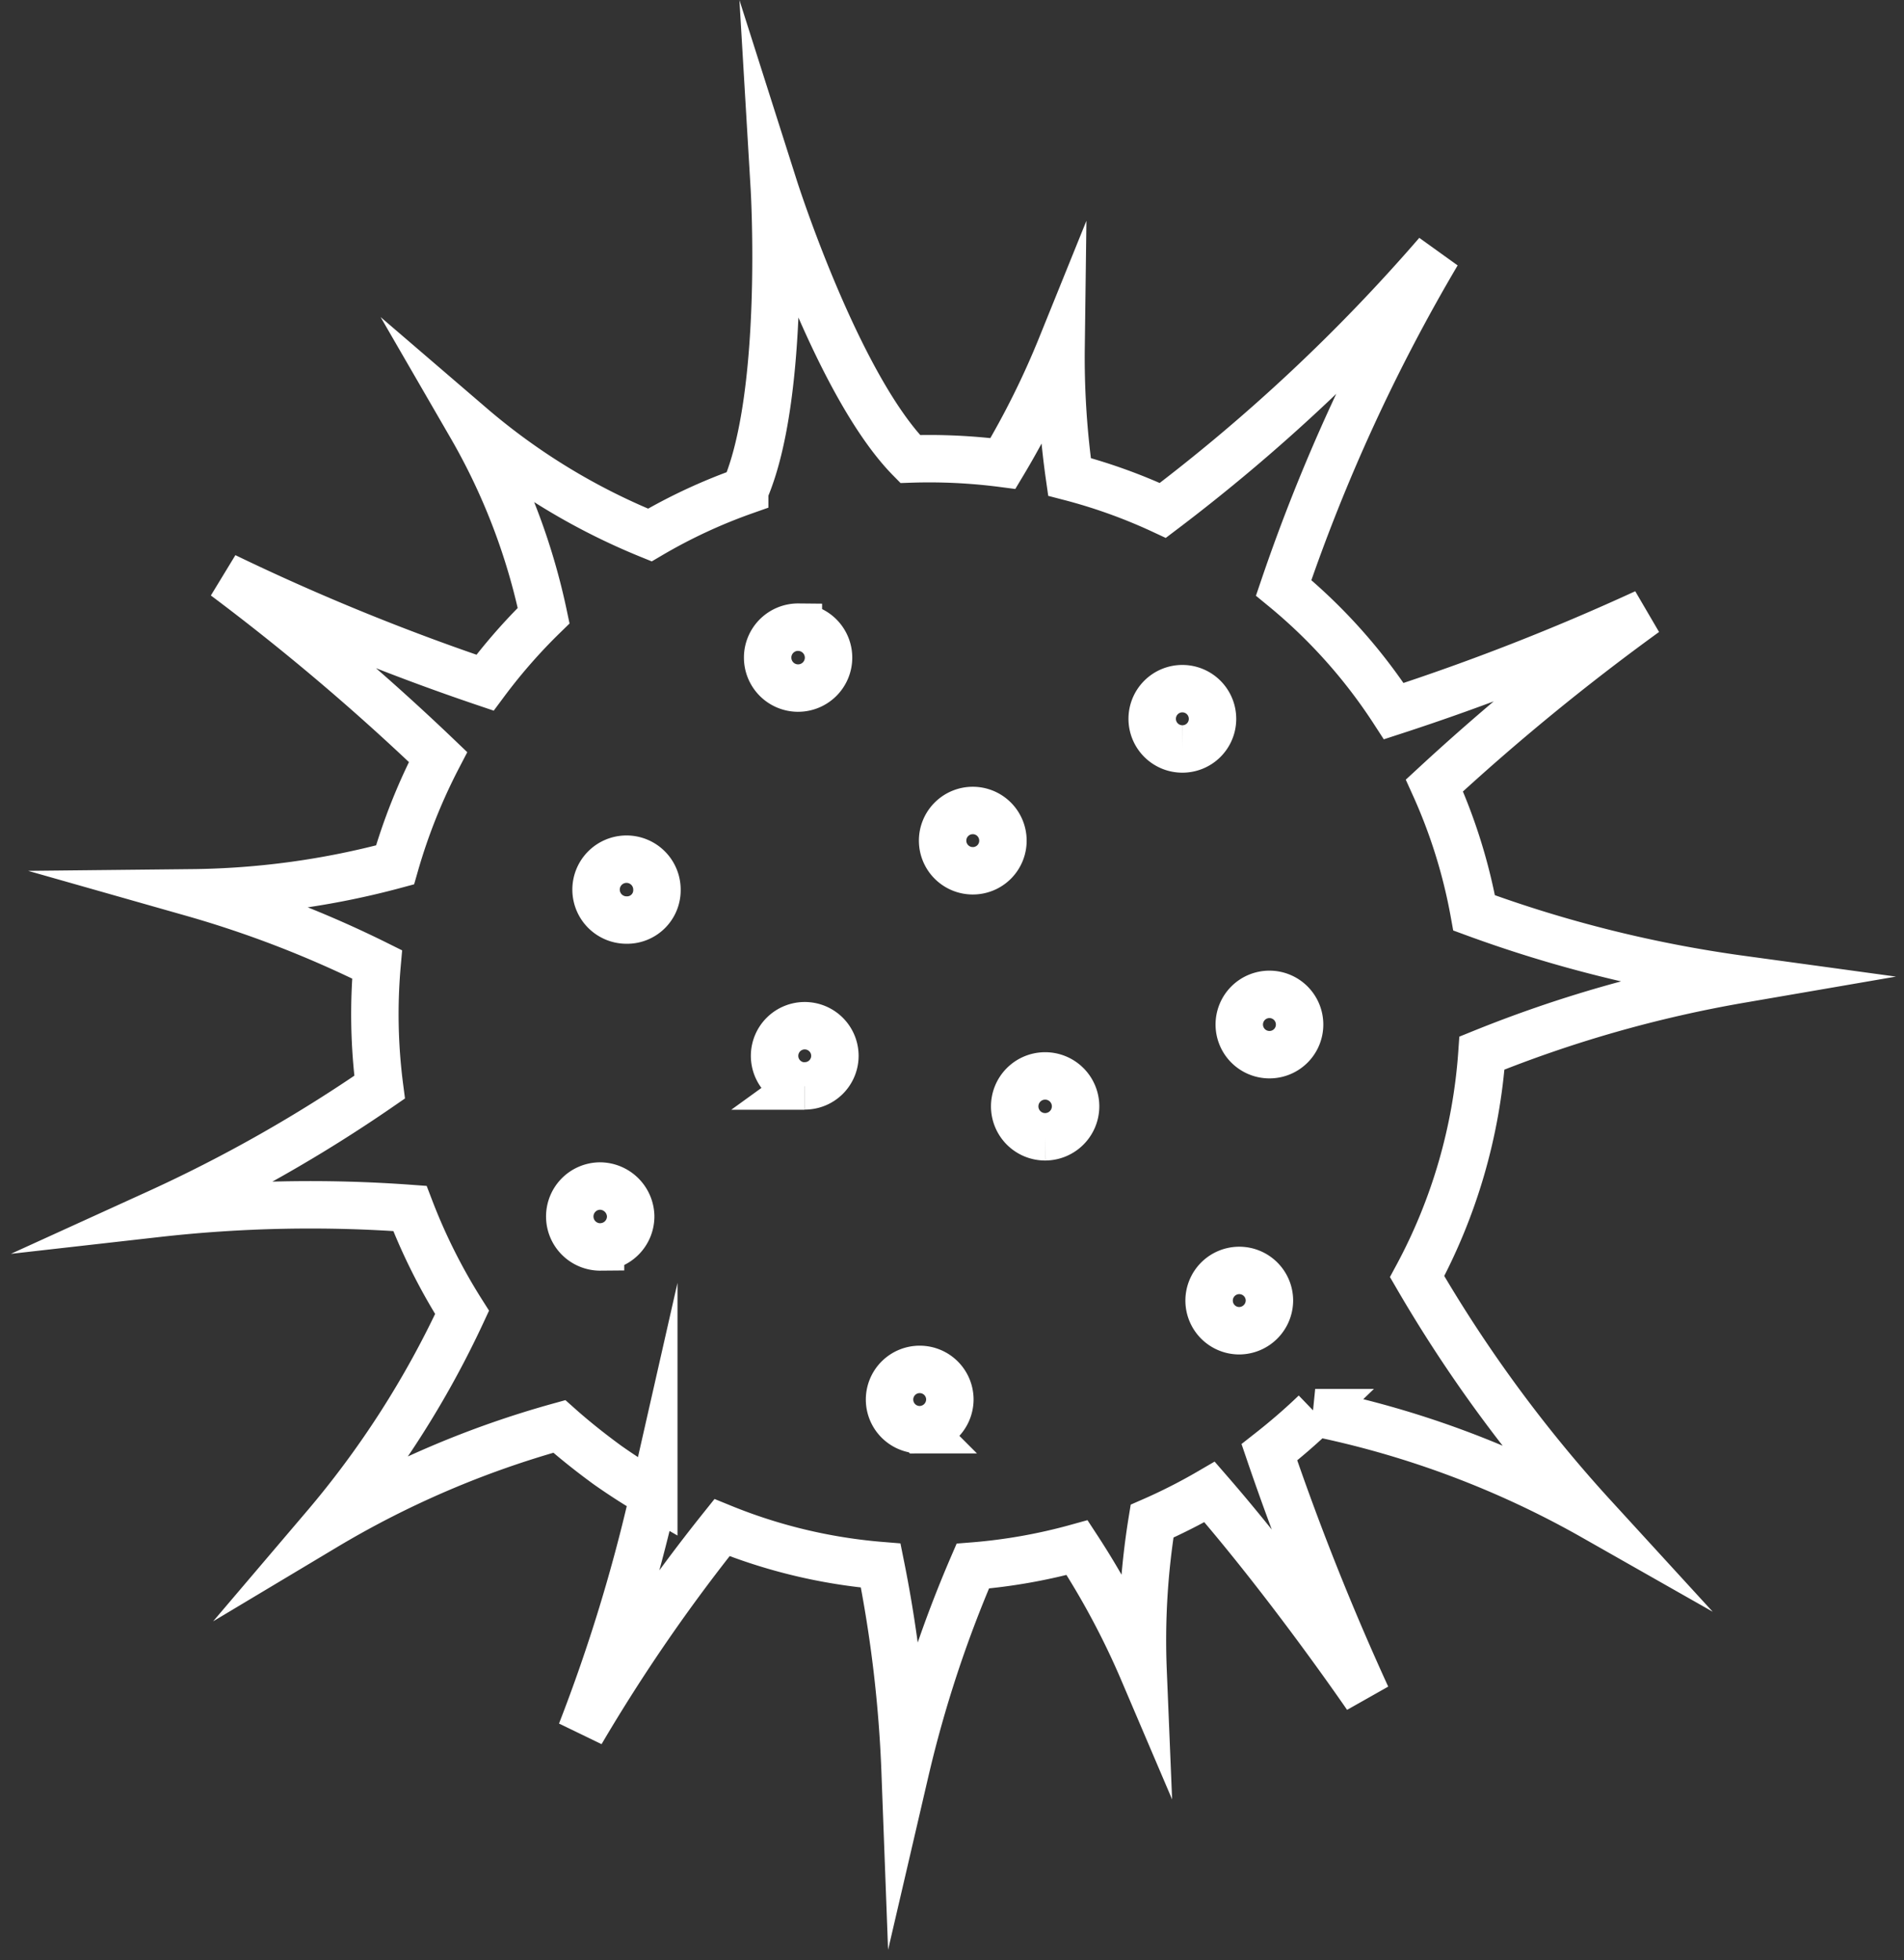 <svg xmlns="http://www.w3.org/2000/svg" width="40.146" height="41.34" viewBox="0 0 40.146 41.34">
  <rect x="0" y="0" width="40.146" height="41.34" fill="#333333" stroke="none"/>
  <path id="Path_2226" data-name="Path 2226" d="M38.6,36.626a29.3,29.3,0,0,1-3.724-5.068,11.641,11.641,0,0,0,1.367-4.714A26.523,26.523,0,0,1,41.7,25.288a26.886,26.886,0,0,1-5.622-1.4,11.457,11.457,0,0,0-.837-2.687,48.253,48.253,0,0,1,4.443-3.642,48.8,48.8,0,0,1-5.3,2.074,11.366,11.366,0,0,0-2.322-2.6A37.761,37.761,0,0,1,35.3,9.979,37.8,37.8,0,0,1,29.514,15.4a11.517,11.517,0,0,0-1.968-.707,17.814,17.814,0,0,1-.177-2.746,17.756,17.756,0,0,1-1.226,2.463,12.026,12.026,0,0,0-1.956-.094C22.643,12.748,21.323,8.6,21.323,8.6s.259,4.361-.625,6.388a11.452,11.452,0,0,0-2,.931,13.693,13.693,0,0,1-3.771-2.3,13.549,13.549,0,0,1,1.532,4,11.816,11.816,0,0,0-1.237,1.414,47.841,47.841,0,0,1-5.48-2.239,48.929,48.929,0,0,1,4.49,3.807,12.21,12.21,0,0,0-.907,2.275,17.142,17.142,0,0,1-4.278.589,22.721,22.721,0,0,1,3.9,1.509A11.928,11.928,0,0,0,13,27.563a30.675,30.675,0,0,1-4.7,2.664,28.8,28.8,0,0,1,5.339-.106,12.285,12.285,0,0,0,1.1,2.192,19.944,19.944,0,0,1-2.9,4.526,20.067,20.067,0,0,1,4.95-2.121c.318.283.66.554,1.014.813.318.224.648.436.978.625a35.5,35.5,0,0,1-1.532,5.009,36.667,36.667,0,0,1,2.97-4.313,11.3,11.3,0,0,0,3.347.8A27.236,27.236,0,0,1,24.081,42a25.6,25.6,0,0,1,1.426-4.337,11.671,11.671,0,0,0,2.2-.389,16.733,16.733,0,0,1,1.391,2.6,15.7,15.7,0,0,1,.189-3.158A11.8,11.8,0,0,0,30.5,36.1c1.709,1.968,3.312,4.313,3.312,4.313a55.1,55.1,0,0,1-2.051-5.15c.33-.259.66-.542.966-.837A19.915,19.915,0,0,1,38.6,36.626ZM17.658,30.933a.642.642,0,0,1-.012-1.285.652.652,0,0,1,.648.636.644.644,0,0,1-.636.648Zm.554-6.894a.642.642,0,1,1,.636-.648h0a.629.629,0,0,1-.636.648Zm3.618-6.176a.642.642,0,1,1-.648.636v-.012a.642.642,0,0,1,.648-.625Zm.13,9.676A.636.636,0,1,1,22.6,26.9a.634.634,0,0,1-.636.636Zm2.428,7.248a.636.636,0,1,1,.636-.636.641.641,0,0,1-.636.636ZM25.507,23a.636.636,0,1,1,.636-.636.634.634,0,0,1-.636.636Zm1.532,5.61a.642.642,0,1,1,.636-.648h0a.644.644,0,0,1-.636.648Zm2.887-8.179a.636.636,0,1,1,.636-.636h0a.634.634,0,0,1-.636.636Zm1.2,12.269a.636.636,0,1,1,.636-.636.641.641,0,0,1-.636.636Zm.636-5.822a.636.636,0,1,1,.636-.636h0a.634.634,0,0,1-.636.636Z" transform="translate(-4.996 -4.636)" fill="none" stroke="#fff" stroke-miterlimit="10" stroke-width="1"/>
</svg>
